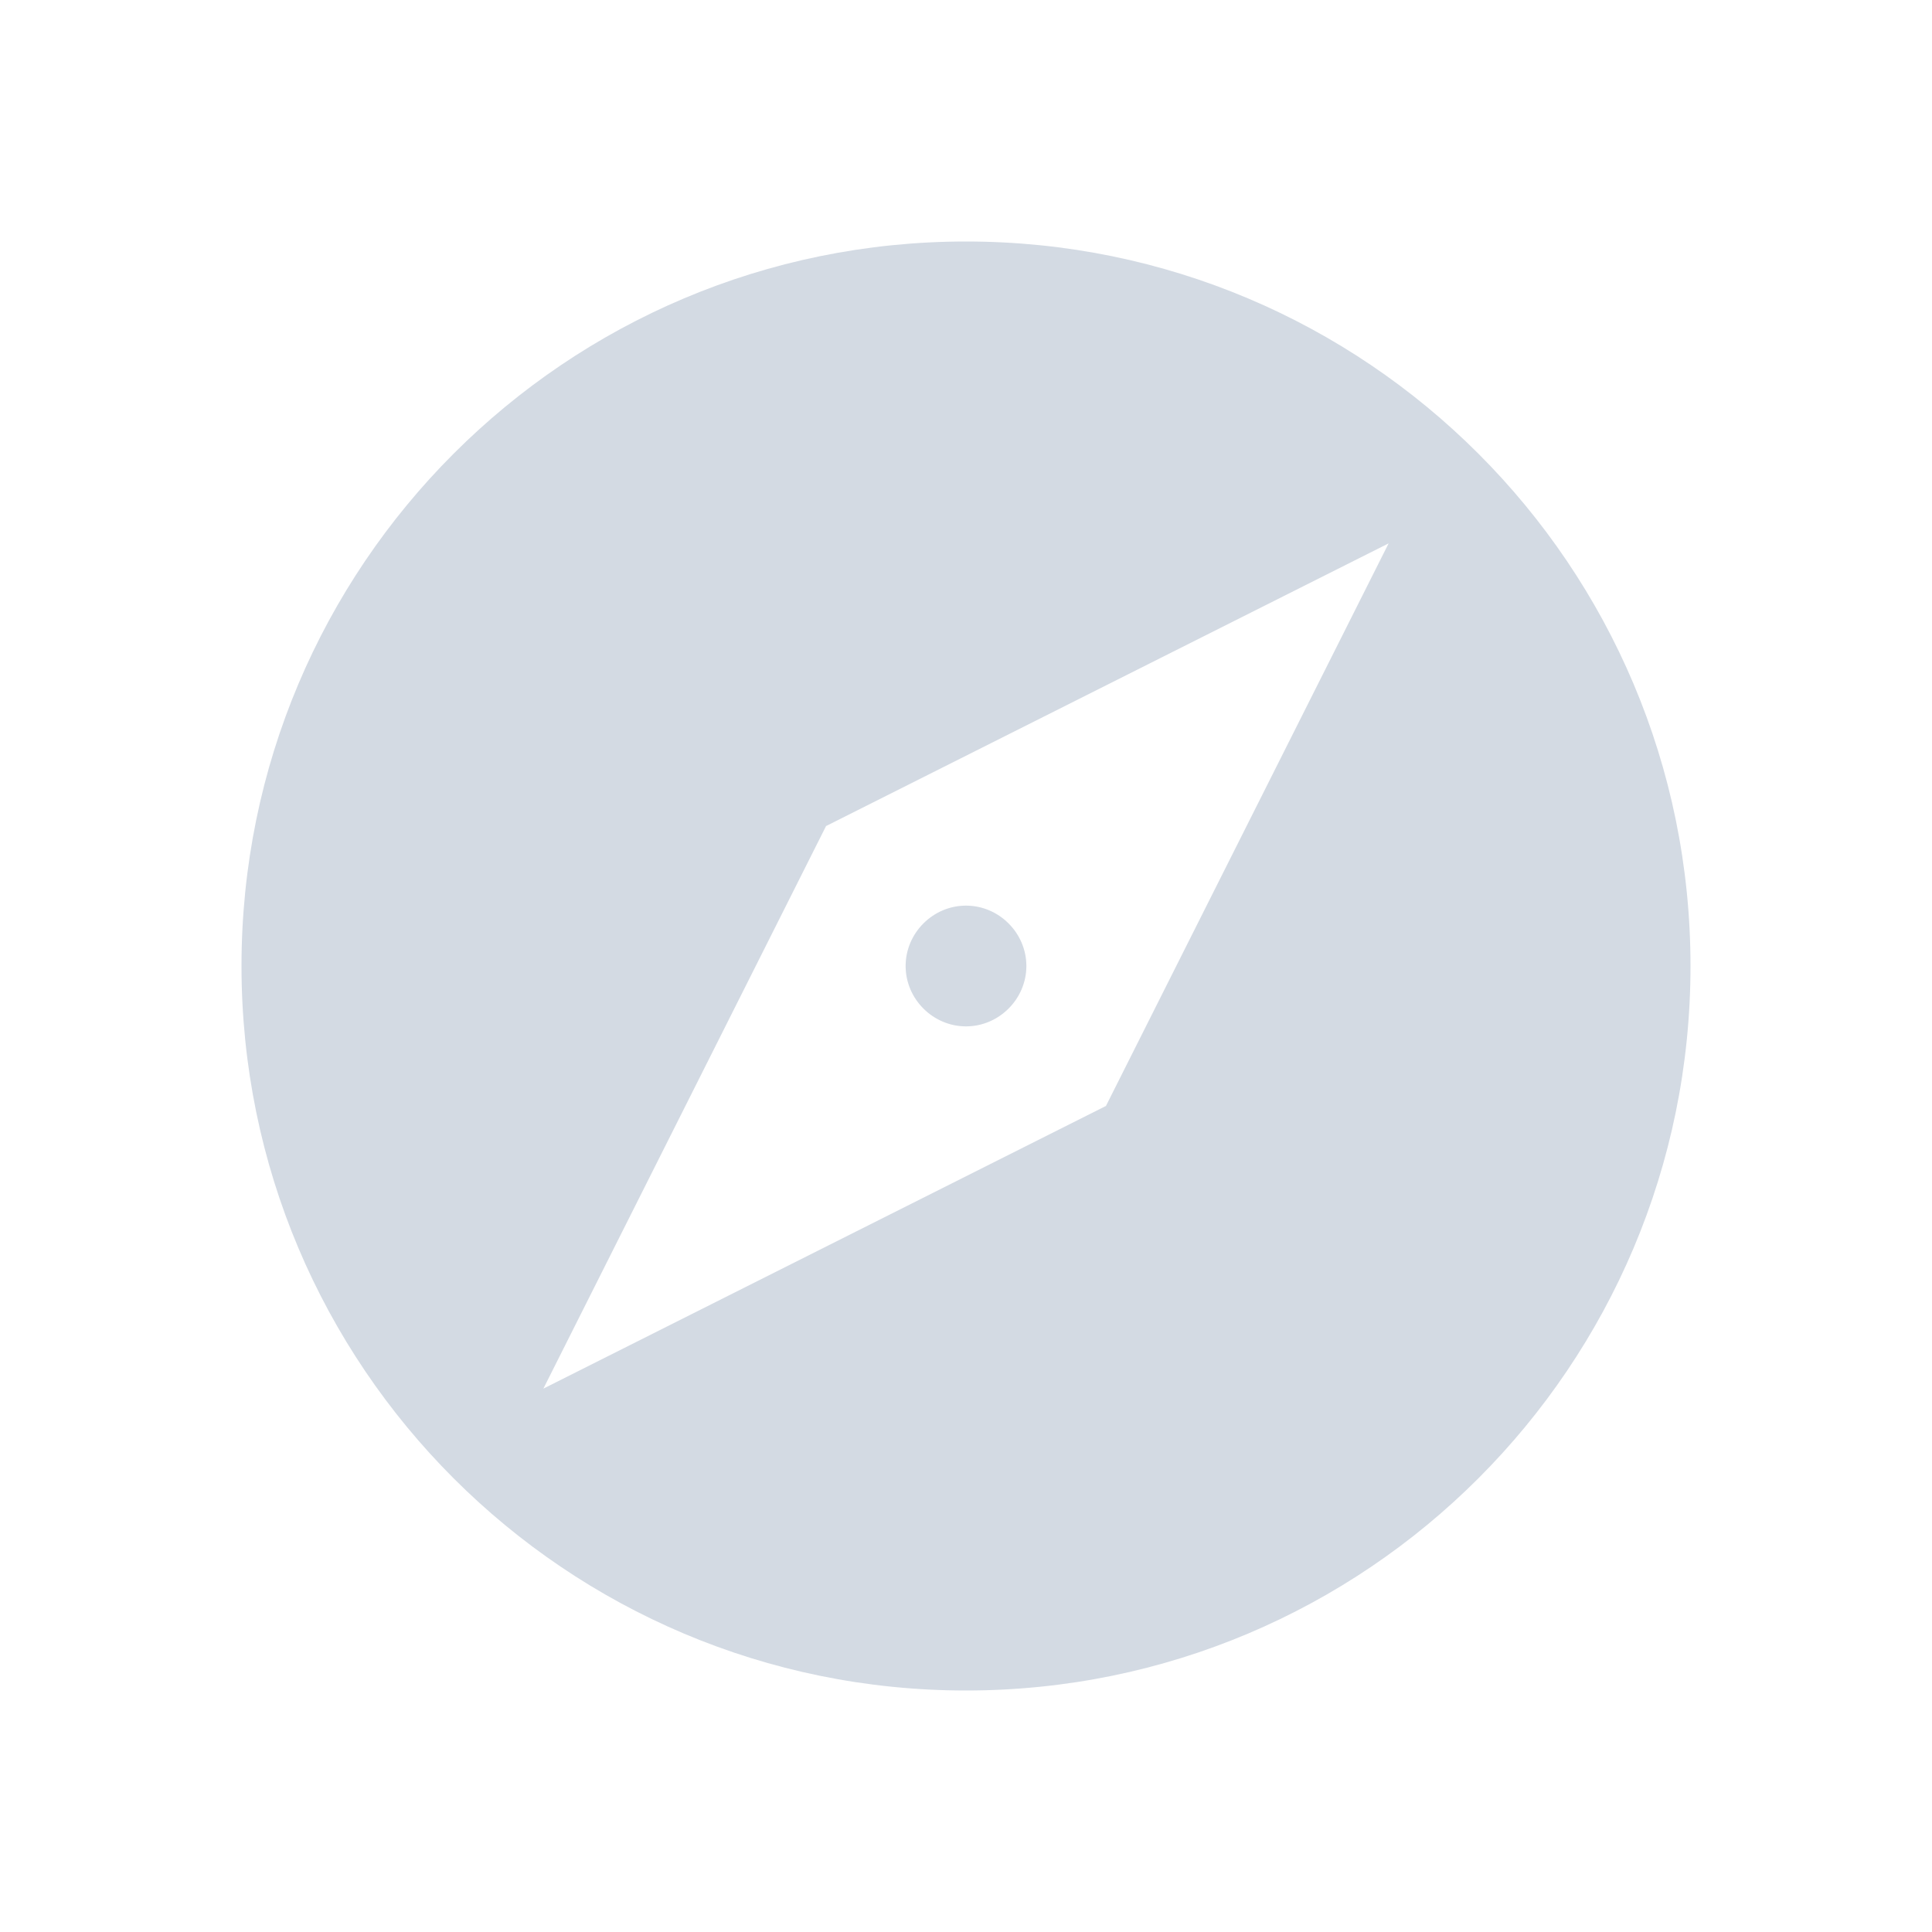 <?xml version="1.0" encoding="UTF-8"?>
<svg width="32" height="32" version="1" xmlns="http://www.w3.org/2000/svg">
 <g id="22-22-internet-web-browser" transform="translate(27 5)">
  <rect x="5" y="5" width="22" height="22" opacity=".001"/>
  <path d="m16 8c-4.42 0-8 3.58-8 8s3.58 8 8 8 8-3.58 8-8-3.58-8-8-8zm4.86 3.14-3.25 6.47-6.47 3.25 3.25-6.47zm-4.86 4c-0.47 0-0.86 0.39-0.86 0.86s0.39 0.86 0.86 0.86 0.86-0.39 0.86-0.86-0.39-0.86-0.86-0.86z" fill="#d3dae3"/>
 </g>
 <g id="internet-web-browser">
  <rect width="32" height="32" opacity=".001"/>
  <path d="m16 4c-6.63 0-12 5.37-12 12s5.37 12 12 12 12-5.37 12-12-5.37-12-12-12zm7 5-4.682 9.318-9.318 4.682 4.682-9.318 9.318-4.682zm-7 6c-0.547 0-1 0.453-1 1s0.453 1 1 1 1-0.453 1-1-0.453-1-1-1z" fill="#d3dae3"/>
 </g>
</svg>
